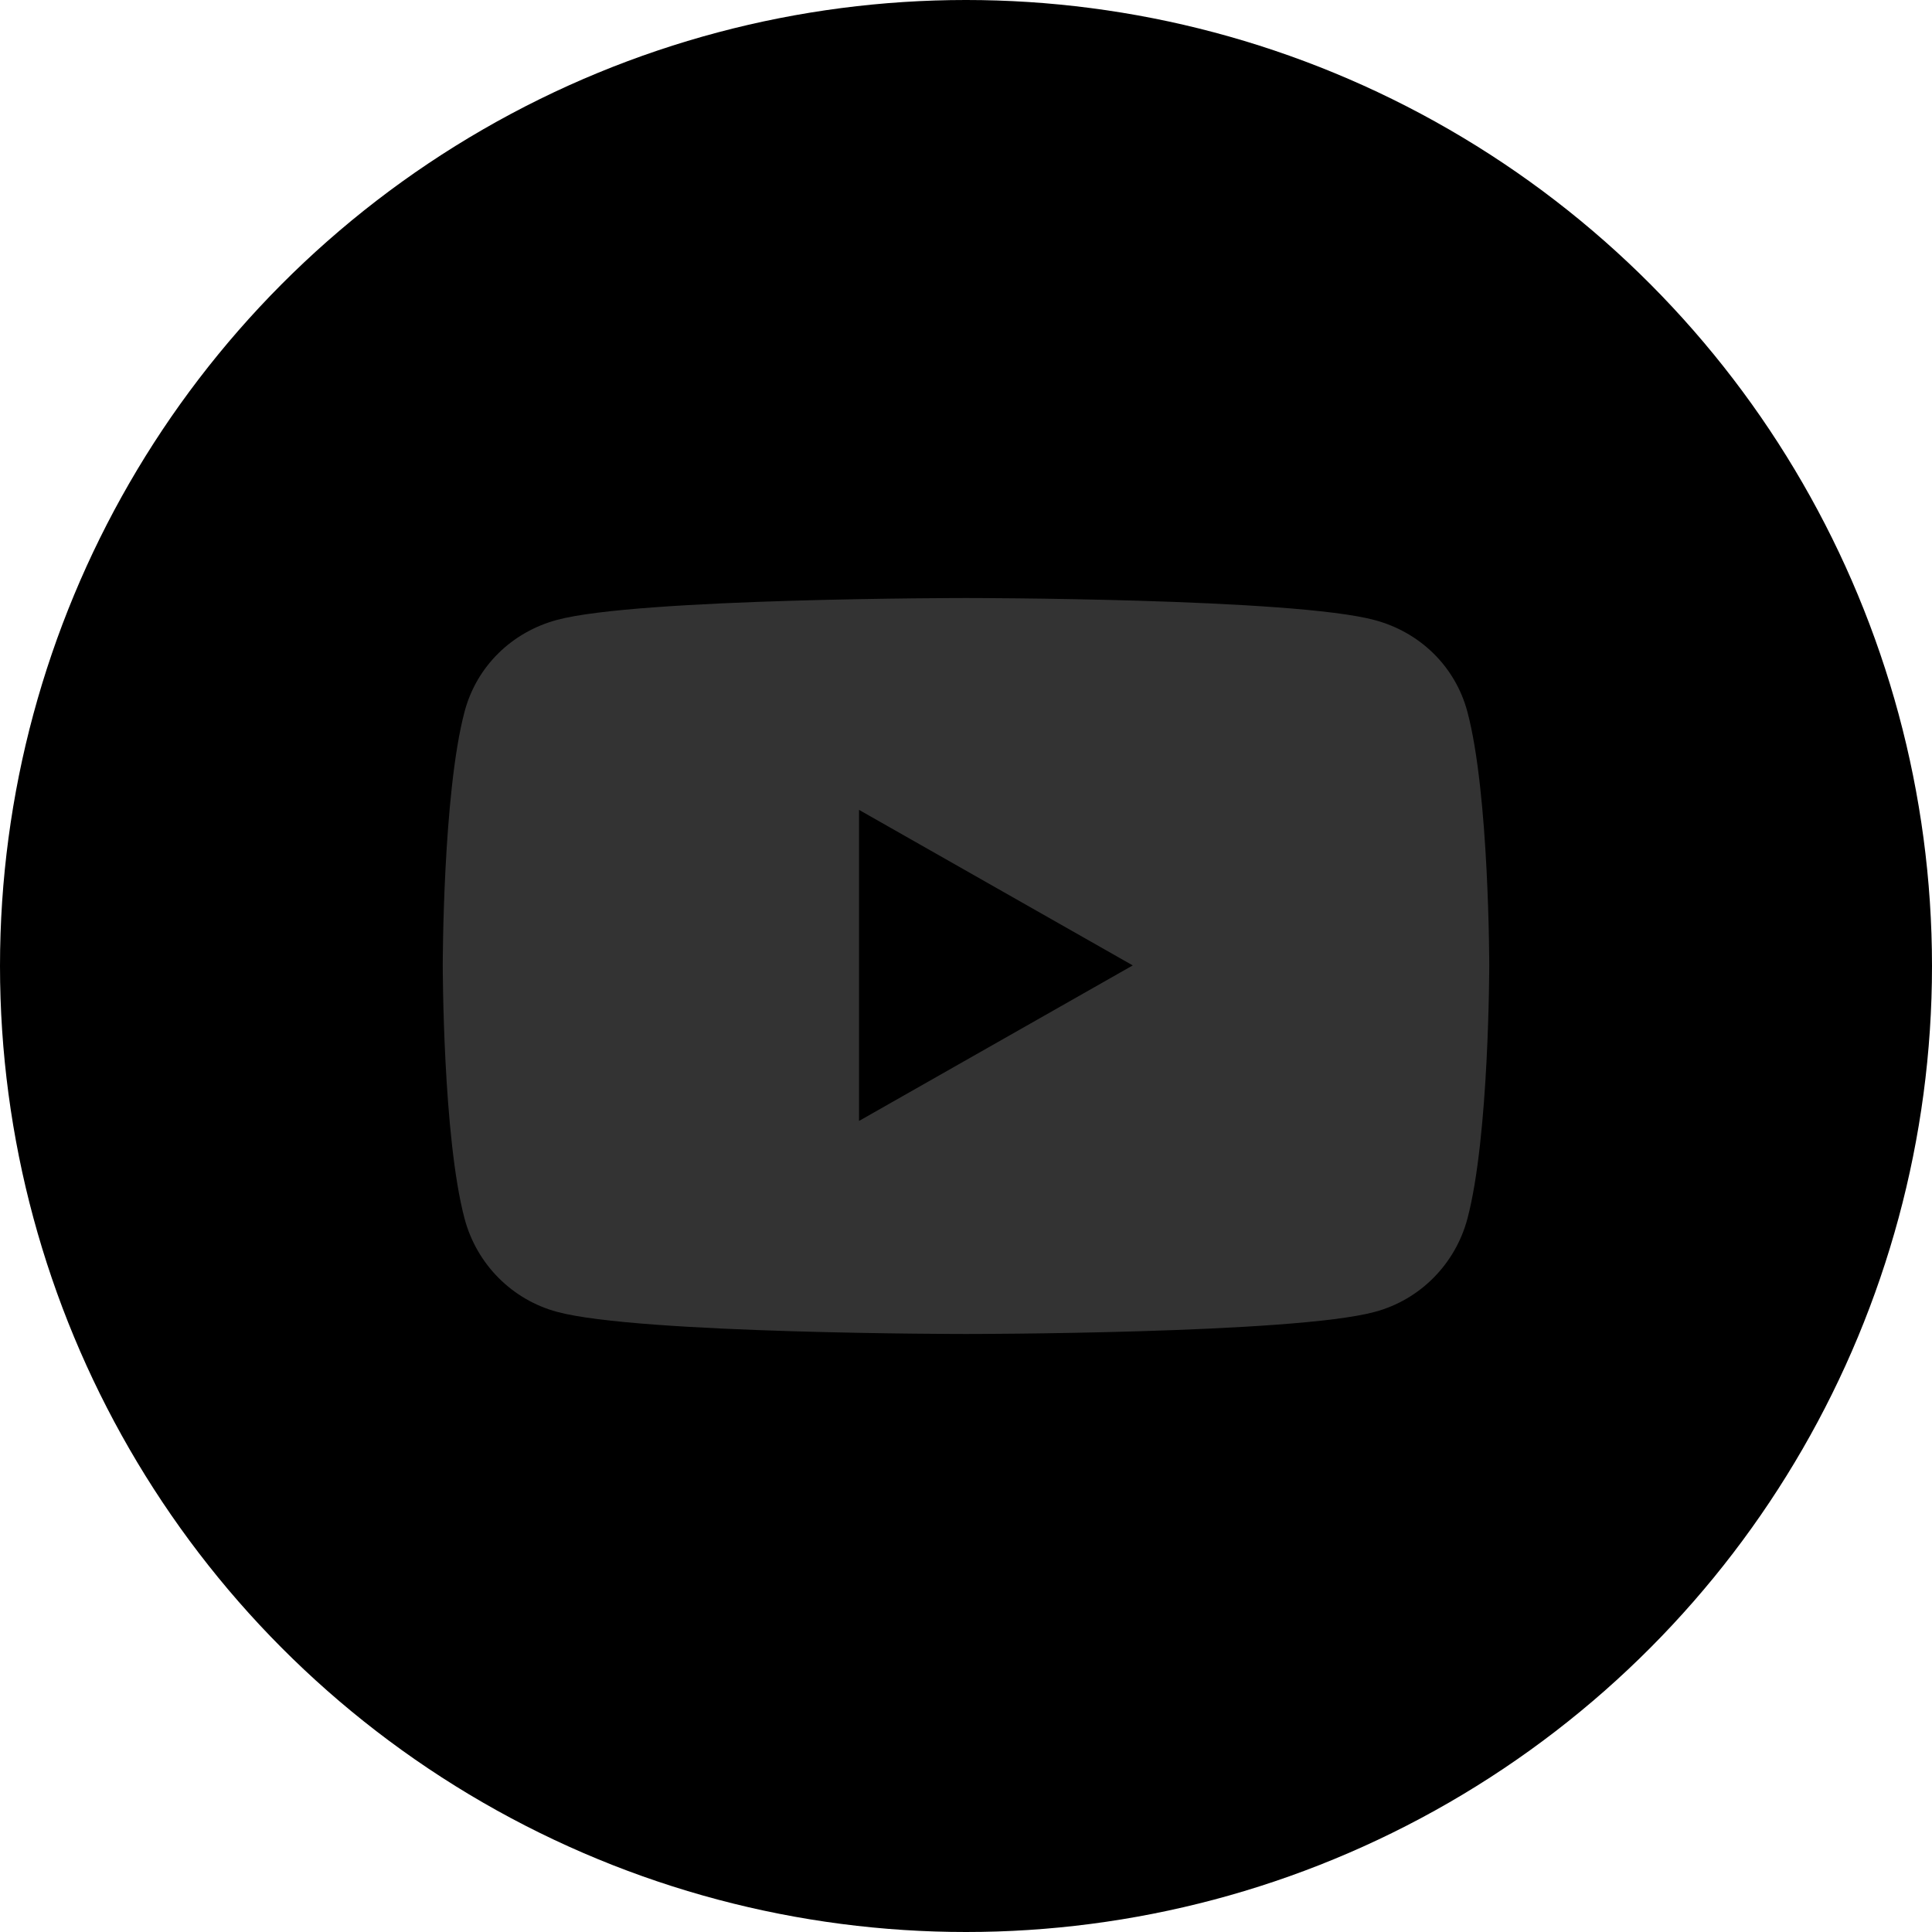 <svg width="36" height="36" viewBox="0 0 36 36" fill="black" xmlns="http://www.w3.org/2000/svg">
    <circle cx="18" cy="18" r="18"/>
    <path d="M20 9.5L27 10.5L29 12.5V16L28.5 22.5L28 26C27 26.333 24.9 27 24.5 27C24 27 18 28 16.5 27.5C15 27 9.5 26 9 26C8.6 26 7.5 24.667 7 24V12.5C7.5 11.5 8.7 9.5 9.5 9.5H20Z"
          fill="#333333"/>
    <path d="M16.007 20.887L21.107 17.989L16.007 15.091V20.887ZM30 27.429V8.571C30 7.152 28.848 6 27.429 6H8.571C7.152 6 6 7.152 6 8.571V27.429C6 28.848 7.152 30 8.571 30H27.429C28.848 30 30 28.848 30 27.429ZM27.75 17.984C27.75 17.984 27.75 21.177 27.343 22.709C27.118 23.555 26.459 24.22 25.618 24.445C24.102 24.857 18 24.857 18 24.857C18 24.857 11.898 24.857 10.382 24.445C9.541 24.22 8.882 23.555 8.657 22.709C8.25 21.182 8.25 17.984 8.25 17.984C8.25 17.984 8.25 14.791 8.657 13.259C8.882 12.412 9.541 11.775 10.382 11.55C11.898 11.143 18 11.143 18 11.143C18 11.143 24.102 11.143 25.618 11.555C26.459 11.78 27.118 12.418 27.343 13.264C27.75 14.791 27.75 17.984 27.75 17.984Z"
    />
</svg>
